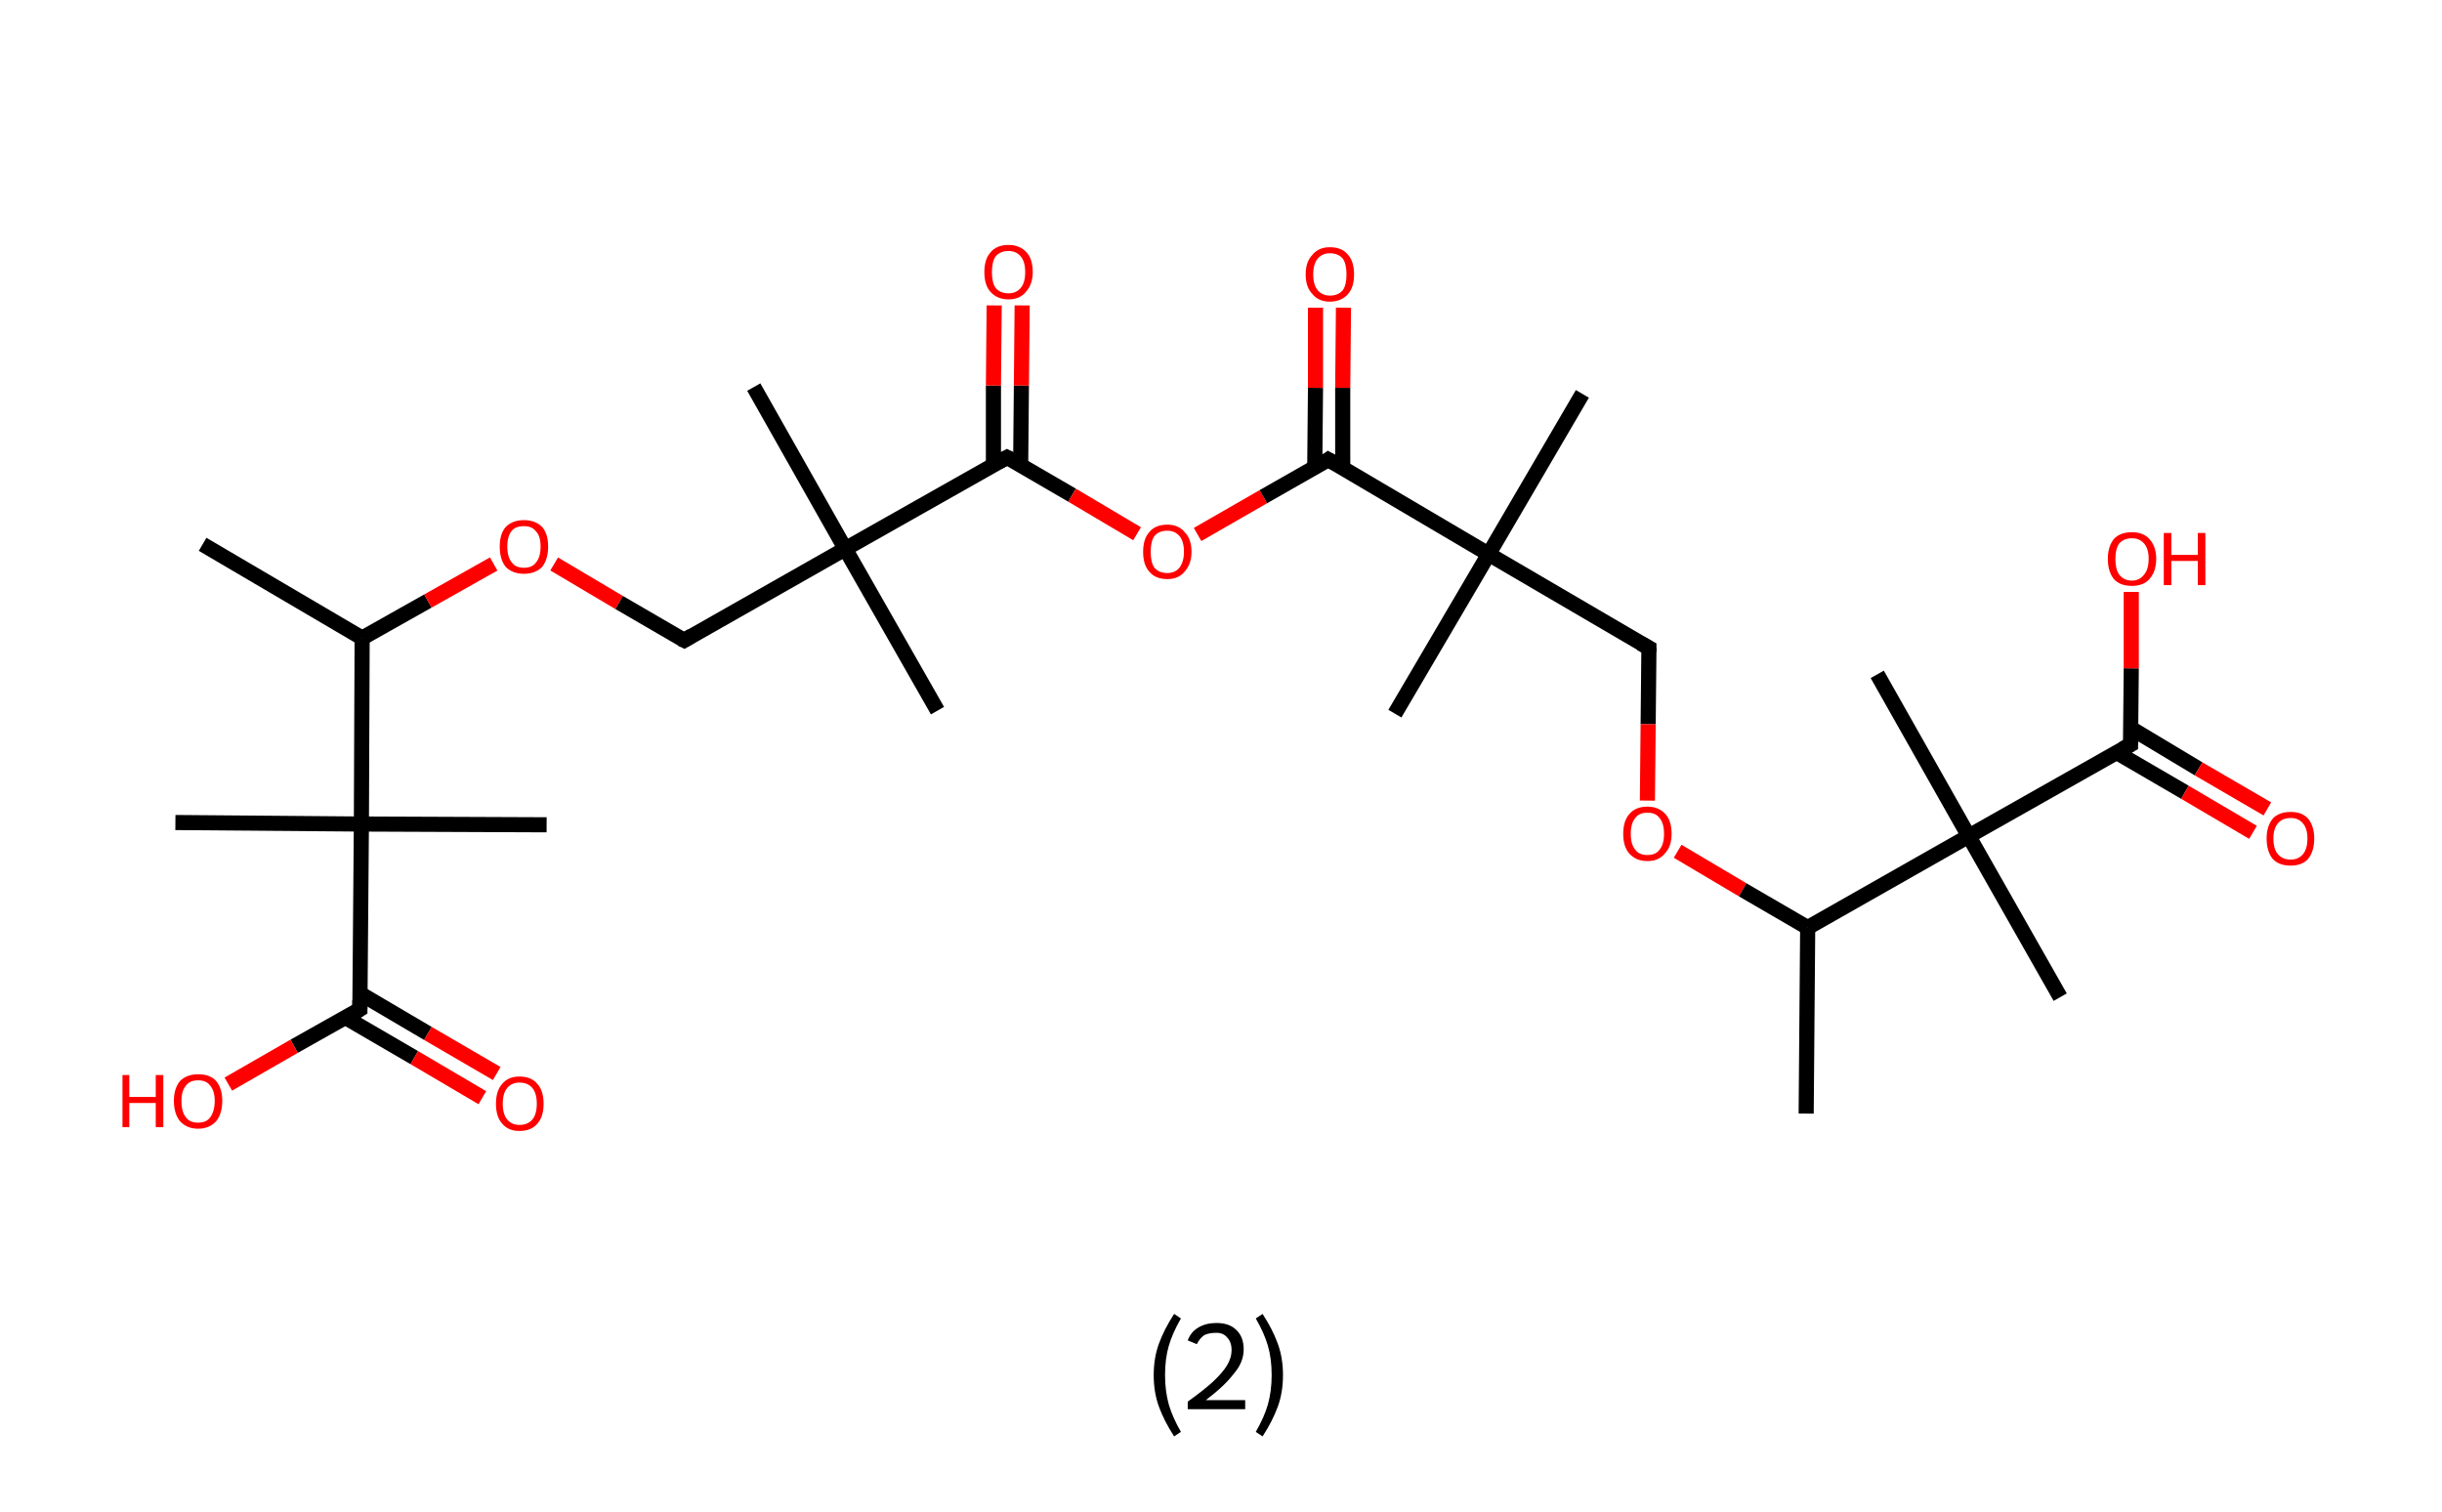 <?xml version='1.0' encoding='ASCII' standalone='yes'?>
<svg xmlns="http://www.w3.org/2000/svg" xmlns:rdkit="http://www.rdkit.org/xml" xmlns:xlink="http://www.w3.org/1999/xlink" version="1.1" baseProfile="full" xml:space="preserve" width="323px" height="200px" viewBox="0 0 323 200">
<!-- END OF HEADER -->
<rect style="opacity:1.0;fill:#FFFFFF;stroke:none" width="323.0" height="200.0" x="0.0" y="0.0"> </rect>
<path class="bond-0 atom-0 atom-1" d="M 26.8,72.0 L 47.9,84.4" style="fill:none;fill-rule:evenodd;stroke:#000000;stroke-width:2.0px;stroke-linecap:butt;stroke-linejoin:miter;stroke-opacity:1"/>
<path class="bond-1 atom-1 atom-2" d="M 47.9,84.4 L 56.6,79.5" style="fill:none;fill-rule:evenodd;stroke:#000000;stroke-width:2.0px;stroke-linecap:butt;stroke-linejoin:miter;stroke-opacity:1"/>
<path class="bond-1 atom-1 atom-2" d="M 56.6,79.5 L 65.3,74.6" style="fill:none;fill-rule:evenodd;stroke:#FF0000;stroke-width:2.0px;stroke-linecap:butt;stroke-linejoin:miter;stroke-opacity:1"/>
<path class="bond-2 atom-2 atom-3" d="M 73.3,74.6 L 81.9,79.7" style="fill:none;fill-rule:evenodd;stroke:#FF0000;stroke-width:2.0px;stroke-linecap:butt;stroke-linejoin:miter;stroke-opacity:1"/>
<path class="bond-2 atom-2 atom-3" d="M 81.9,79.7 L 90.5,84.7" style="fill:none;fill-rule:evenodd;stroke:#000000;stroke-width:2.0px;stroke-linecap:butt;stroke-linejoin:miter;stroke-opacity:1"/>
<path class="bond-3 atom-3 atom-4" d="M 90.5,84.7 L 111.8,72.6" style="fill:none;fill-rule:evenodd;stroke:#000000;stroke-width:2.0px;stroke-linecap:butt;stroke-linejoin:miter;stroke-opacity:1"/>
<path class="bond-4 atom-4 atom-5" d="M 111.8,72.6 L 99.7,51.2" style="fill:none;fill-rule:evenodd;stroke:#000000;stroke-width:2.0px;stroke-linecap:butt;stroke-linejoin:miter;stroke-opacity:1"/>
<path class="bond-5 atom-4 atom-6" d="M 111.8,72.6 L 124.0,94.0" style="fill:none;fill-rule:evenodd;stroke:#000000;stroke-width:2.0px;stroke-linecap:butt;stroke-linejoin:miter;stroke-opacity:1"/>
<path class="bond-6 atom-4 atom-7" d="M 111.8,72.6 L 133.2,60.5" style="fill:none;fill-rule:evenodd;stroke:#000000;stroke-width:2.0px;stroke-linecap:butt;stroke-linejoin:miter;stroke-opacity:1"/>
<path class="bond-7 atom-7 atom-8" d="M 135.0,61.6 L 135.1,51.0" style="fill:none;fill-rule:evenodd;stroke:#000000;stroke-width:2.0px;stroke-linecap:butt;stroke-linejoin:miter;stroke-opacity:1"/>
<path class="bond-7 atom-7 atom-8" d="M 135.1,51.0 L 135.2,40.4" style="fill:none;fill-rule:evenodd;stroke:#FF0000;stroke-width:2.0px;stroke-linecap:butt;stroke-linejoin:miter;stroke-opacity:1"/>
<path class="bond-7 atom-7 atom-8" d="M 131.4,61.5 L 131.4,51.0" style="fill:none;fill-rule:evenodd;stroke:#000000;stroke-width:2.0px;stroke-linecap:butt;stroke-linejoin:miter;stroke-opacity:1"/>
<path class="bond-7 atom-7 atom-8" d="M 131.4,51.0 L 131.5,40.4" style="fill:none;fill-rule:evenodd;stroke:#FF0000;stroke-width:2.0px;stroke-linecap:butt;stroke-linejoin:miter;stroke-opacity:1"/>
<path class="bond-8 atom-7 atom-9" d="M 133.2,60.5 L 141.8,65.5" style="fill:none;fill-rule:evenodd;stroke:#000000;stroke-width:2.0px;stroke-linecap:butt;stroke-linejoin:miter;stroke-opacity:1"/>
<path class="bond-8 atom-7 atom-9" d="M 141.8,65.5 L 150.4,70.6" style="fill:none;fill-rule:evenodd;stroke:#FF0000;stroke-width:2.0px;stroke-linecap:butt;stroke-linejoin:miter;stroke-opacity:1"/>
<path class="bond-9 atom-9 atom-10" d="M 158.4,70.7 L 167.1,65.7" style="fill:none;fill-rule:evenodd;stroke:#FF0000;stroke-width:2.0px;stroke-linecap:butt;stroke-linejoin:miter;stroke-opacity:1"/>
<path class="bond-9 atom-9 atom-10" d="M 167.1,65.7 L 175.7,60.8" style="fill:none;fill-rule:evenodd;stroke:#000000;stroke-width:2.0px;stroke-linecap:butt;stroke-linejoin:miter;stroke-opacity:1"/>
<path class="bond-10 atom-10 atom-11" d="M 177.6,61.9 L 177.6,51.3" style="fill:none;fill-rule:evenodd;stroke:#000000;stroke-width:2.0px;stroke-linecap:butt;stroke-linejoin:miter;stroke-opacity:1"/>
<path class="bond-10 atom-10 atom-11" d="M 177.6,51.3 L 177.7,40.7" style="fill:none;fill-rule:evenodd;stroke:#FF0000;stroke-width:2.0px;stroke-linecap:butt;stroke-linejoin:miter;stroke-opacity:1"/>
<path class="bond-10 atom-10 atom-11" d="M 173.9,61.9 L 174.0,51.3" style="fill:none;fill-rule:evenodd;stroke:#000000;stroke-width:2.0px;stroke-linecap:butt;stroke-linejoin:miter;stroke-opacity:1"/>
<path class="bond-10 atom-10 atom-11" d="M 174.0,51.3 L 174.0,40.7" style="fill:none;fill-rule:evenodd;stroke:#FF0000;stroke-width:2.0px;stroke-linecap:butt;stroke-linejoin:miter;stroke-opacity:1"/>
<path class="bond-11 atom-10 atom-12" d="M 175.7,60.8 L 196.9,73.3" style="fill:none;fill-rule:evenodd;stroke:#000000;stroke-width:2.0px;stroke-linecap:butt;stroke-linejoin:miter;stroke-opacity:1"/>
<path class="bond-12 atom-12 atom-13" d="M 196.9,73.3 L 209.3,52.1" style="fill:none;fill-rule:evenodd;stroke:#000000;stroke-width:2.0px;stroke-linecap:butt;stroke-linejoin:miter;stroke-opacity:1"/>
<path class="bond-13 atom-12 atom-14" d="M 196.9,73.3 L 184.5,94.4" style="fill:none;fill-rule:evenodd;stroke:#000000;stroke-width:2.0px;stroke-linecap:butt;stroke-linejoin:miter;stroke-opacity:1"/>
<path class="bond-14 atom-12 atom-15" d="M 196.9,73.3 L 218.1,85.7" style="fill:none;fill-rule:evenodd;stroke:#000000;stroke-width:2.0px;stroke-linecap:butt;stroke-linejoin:miter;stroke-opacity:1"/>
<path class="bond-15 atom-15 atom-16" d="M 218.1,85.7 L 218.0,95.8" style="fill:none;fill-rule:evenodd;stroke:#000000;stroke-width:2.0px;stroke-linecap:butt;stroke-linejoin:miter;stroke-opacity:1"/>
<path class="bond-15 atom-15 atom-16" d="M 218.0,95.8 L 217.9,105.9" style="fill:none;fill-rule:evenodd;stroke:#FF0000;stroke-width:2.0px;stroke-linecap:butt;stroke-linejoin:miter;stroke-opacity:1"/>
<path class="bond-16 atom-16 atom-17" d="M 221.9,112.6 L 230.5,117.7" style="fill:none;fill-rule:evenodd;stroke:#FF0000;stroke-width:2.0px;stroke-linecap:butt;stroke-linejoin:miter;stroke-opacity:1"/>
<path class="bond-16 atom-16 atom-17" d="M 230.5,117.7 L 239.1,122.7" style="fill:none;fill-rule:evenodd;stroke:#000000;stroke-width:2.0px;stroke-linecap:butt;stroke-linejoin:miter;stroke-opacity:1"/>
<path class="bond-17 atom-17 atom-18" d="M 239.1,122.7 L 238.9,147.3" style="fill:none;fill-rule:evenodd;stroke:#000000;stroke-width:2.0px;stroke-linecap:butt;stroke-linejoin:miter;stroke-opacity:1"/>
<path class="bond-18 atom-17 atom-19" d="M 239.1,122.7 L 260.4,110.6" style="fill:none;fill-rule:evenodd;stroke:#000000;stroke-width:2.0px;stroke-linecap:butt;stroke-linejoin:miter;stroke-opacity:1"/>
<path class="bond-19 atom-19 atom-20" d="M 260.4,110.6 L 248.3,89.2" style="fill:none;fill-rule:evenodd;stroke:#000000;stroke-width:2.0px;stroke-linecap:butt;stroke-linejoin:miter;stroke-opacity:1"/>
<path class="bond-20 atom-19 atom-21" d="M 260.4,110.6 L 272.5,131.9" style="fill:none;fill-rule:evenodd;stroke:#000000;stroke-width:2.0px;stroke-linecap:butt;stroke-linejoin:miter;stroke-opacity:1"/>
<path class="bond-21 atom-19 atom-22" d="M 260.4,110.6 L 281.8,98.5" style="fill:none;fill-rule:evenodd;stroke:#000000;stroke-width:2.0px;stroke-linecap:butt;stroke-linejoin:miter;stroke-opacity:1"/>
<path class="bond-22 atom-22 atom-23" d="M 279.9,99.5 L 289.0,104.8" style="fill:none;fill-rule:evenodd;stroke:#000000;stroke-width:2.0px;stroke-linecap:butt;stroke-linejoin:miter;stroke-opacity:1"/>
<path class="bond-22 atom-22 atom-23" d="M 289.0,104.8 L 298.0,110.1" style="fill:none;fill-rule:evenodd;stroke:#FF0000;stroke-width:2.0px;stroke-linecap:butt;stroke-linejoin:miter;stroke-opacity:1"/>
<path class="bond-22 atom-22 atom-23" d="M 281.8,96.3 L 290.8,101.7" style="fill:none;fill-rule:evenodd;stroke:#000000;stroke-width:2.0px;stroke-linecap:butt;stroke-linejoin:miter;stroke-opacity:1"/>
<path class="bond-22 atom-22 atom-23" d="M 290.8,101.7 L 299.9,107.0" style="fill:none;fill-rule:evenodd;stroke:#FF0000;stroke-width:2.0px;stroke-linecap:butt;stroke-linejoin:miter;stroke-opacity:1"/>
<path class="bond-23 atom-22 atom-24" d="M 281.8,98.5 L 281.9,88.4" style="fill:none;fill-rule:evenodd;stroke:#000000;stroke-width:2.0px;stroke-linecap:butt;stroke-linejoin:miter;stroke-opacity:1"/>
<path class="bond-23 atom-22 atom-24" d="M 281.9,88.4 L 281.9,78.3" style="fill:none;fill-rule:evenodd;stroke:#FF0000;stroke-width:2.0px;stroke-linecap:butt;stroke-linejoin:miter;stroke-opacity:1"/>
<path class="bond-24 atom-1 atom-25" d="M 47.9,84.4 L 47.8,109.0" style="fill:none;fill-rule:evenodd;stroke:#000000;stroke-width:2.0px;stroke-linecap:butt;stroke-linejoin:miter;stroke-opacity:1"/>
<path class="bond-25 atom-25 atom-26" d="M 47.8,109.0 L 23.2,108.8" style="fill:none;fill-rule:evenodd;stroke:#000000;stroke-width:2.0px;stroke-linecap:butt;stroke-linejoin:miter;stroke-opacity:1"/>
<path class="bond-26 atom-25 atom-27" d="M 47.8,109.0 L 72.3,109.1" style="fill:none;fill-rule:evenodd;stroke:#000000;stroke-width:2.0px;stroke-linecap:butt;stroke-linejoin:miter;stroke-opacity:1"/>
<path class="bond-27 atom-25 atom-28" d="M 47.8,109.0 L 47.6,133.5" style="fill:none;fill-rule:evenodd;stroke:#000000;stroke-width:2.0px;stroke-linecap:butt;stroke-linejoin:miter;stroke-opacity:1"/>
<path class="bond-28 atom-28 atom-29" d="M 45.7,134.6 L 54.8,139.9" style="fill:none;fill-rule:evenodd;stroke:#000000;stroke-width:2.0px;stroke-linecap:butt;stroke-linejoin:miter;stroke-opacity:1"/>
<path class="bond-28 atom-28 atom-29" d="M 54.8,139.9 L 63.8,145.2" style="fill:none;fill-rule:evenodd;stroke:#FF0000;stroke-width:2.0px;stroke-linecap:butt;stroke-linejoin:miter;stroke-opacity:1"/>
<path class="bond-28 atom-28 atom-29" d="M 47.6,131.4 L 56.6,136.7" style="fill:none;fill-rule:evenodd;stroke:#000000;stroke-width:2.0px;stroke-linecap:butt;stroke-linejoin:miter;stroke-opacity:1"/>
<path class="bond-28 atom-28 atom-29" d="M 56.6,136.7 L 65.7,142.0" style="fill:none;fill-rule:evenodd;stroke:#FF0000;stroke-width:2.0px;stroke-linecap:butt;stroke-linejoin:miter;stroke-opacity:1"/>
<path class="bond-29 atom-28 atom-30" d="M 47.6,133.5 L 38.9,138.4" style="fill:none;fill-rule:evenodd;stroke:#000000;stroke-width:2.0px;stroke-linecap:butt;stroke-linejoin:miter;stroke-opacity:1"/>
<path class="bond-29 atom-28 atom-30" d="M 38.9,138.4 L 30.2,143.4" style="fill:none;fill-rule:evenodd;stroke:#FF0000;stroke-width:2.0px;stroke-linecap:butt;stroke-linejoin:miter;stroke-opacity:1"/>
<path d="M 90.1,84.5 L 90.5,84.7 L 91.5,84.1" style="fill:none;stroke:#000000;stroke-width:2.0px;stroke-linecap:butt;stroke-linejoin:miter;stroke-opacity:1;"/>
<path d="M 132.1,61.1 L 133.2,60.5 L 133.6,60.7" style="fill:none;stroke:#000000;stroke-width:2.0px;stroke-linecap:butt;stroke-linejoin:miter;stroke-opacity:1;"/>
<path d="M 175.3,61.1 L 175.7,60.8 L 176.8,61.4" style="fill:none;stroke:#000000;stroke-width:2.0px;stroke-linecap:butt;stroke-linejoin:miter;stroke-opacity:1;"/>
<path d="M 217.0,85.1 L 218.1,85.7 L 218.1,86.2" style="fill:none;stroke:#000000;stroke-width:2.0px;stroke-linecap:butt;stroke-linejoin:miter;stroke-opacity:1;"/>
<path d="M 280.7,99.1 L 281.8,98.5 L 281.8,98.0" style="fill:none;stroke:#000000;stroke-width:2.0px;stroke-linecap:butt;stroke-linejoin:miter;stroke-opacity:1;"/>
<path d="M 47.6,132.3 L 47.6,133.5 L 47.1,133.8" style="fill:none;stroke:#000000;stroke-width:2.0px;stroke-linecap:butt;stroke-linejoin:miter;stroke-opacity:1;"/>
<path class="atom-2" d="M 66.1 72.3 Q 66.1 70.6, 66.9 69.7 Q 67.8 68.8, 69.3 68.8 Q 70.8 68.8, 71.7 69.7 Q 72.5 70.6, 72.5 72.3 Q 72.5 74.0, 71.7 75.0 Q 70.8 75.9, 69.3 75.9 Q 67.8 75.9, 66.9 75.0 Q 66.1 74.0, 66.1 72.3 M 69.3 75.1 Q 70.4 75.1, 70.9 74.4 Q 71.5 73.7, 71.5 72.3 Q 71.5 70.9, 70.9 70.3 Q 70.4 69.6, 69.3 69.6 Q 68.2 69.6, 67.7 70.2 Q 67.1 70.9, 67.1 72.3 Q 67.1 73.7, 67.7 74.4 Q 68.2 75.1, 69.3 75.1 " fill="#FF0000"/>
<path class="atom-8" d="M 130.2 36.0 Q 130.2 34.3, 131.0 33.4 Q 131.8 32.4, 133.4 32.4 Q 134.9 32.4, 135.8 33.4 Q 136.6 34.3, 136.6 36.0 Q 136.6 37.6, 135.7 38.6 Q 134.9 39.6, 133.4 39.6 Q 131.9 39.6, 131.0 38.6 Q 130.2 37.7, 130.2 36.0 M 133.4 38.8 Q 134.4 38.8, 135.0 38.1 Q 135.6 37.4, 135.6 36.0 Q 135.6 34.6, 135.0 33.9 Q 134.4 33.2, 133.4 33.2 Q 132.3 33.2, 131.7 33.9 Q 131.2 34.6, 131.2 36.0 Q 131.2 37.4, 131.7 38.1 Q 132.3 38.8, 133.4 38.8 " fill="#FF0000"/>
<path class="atom-9" d="M 151.2 73.0 Q 151.2 71.3, 152.0 70.4 Q 152.8 69.4, 154.4 69.4 Q 155.9 69.4, 156.7 70.4 Q 157.6 71.3, 157.6 73.0 Q 157.6 74.6, 156.7 75.6 Q 155.9 76.6, 154.4 76.6 Q 152.8 76.6, 152.0 75.6 Q 151.2 74.7, 151.2 73.0 M 154.4 75.8 Q 155.4 75.8, 156.0 75.1 Q 156.6 74.3, 156.6 73.0 Q 156.6 71.6, 156.0 70.9 Q 155.4 70.2, 154.4 70.2 Q 153.3 70.2, 152.7 70.9 Q 152.2 71.6, 152.2 73.0 Q 152.2 74.4, 152.7 75.1 Q 153.3 75.8, 154.4 75.8 " fill="#FF0000"/>
<path class="atom-11" d="M 172.7 36.3 Q 172.7 34.6, 173.6 33.7 Q 174.4 32.7, 175.9 32.7 Q 177.5 32.7, 178.3 33.7 Q 179.1 34.6, 179.1 36.3 Q 179.1 38.0, 178.3 38.9 Q 177.4 39.9, 175.9 39.9 Q 174.4 39.9, 173.6 38.9 Q 172.7 38.0, 172.7 36.3 M 175.9 39.1 Q 177.0 39.1, 177.6 38.4 Q 178.1 37.7, 178.1 36.3 Q 178.1 34.9, 177.6 34.2 Q 177.0 33.5, 175.9 33.5 Q 174.9 33.5, 174.3 34.2 Q 173.7 34.9, 173.7 36.3 Q 173.7 37.7, 174.3 38.4 Q 174.9 39.1, 175.9 39.1 " fill="#FF0000"/>
<path class="atom-16" d="M 214.7 110.3 Q 214.7 108.6, 215.5 107.7 Q 216.3 106.7, 217.9 106.7 Q 219.4 106.7, 220.3 107.7 Q 221.1 108.6, 221.1 110.3 Q 221.1 112.0, 220.2 112.9 Q 219.4 113.9, 217.9 113.9 Q 216.4 113.9, 215.5 112.9 Q 214.7 112.0, 214.7 110.3 M 217.9 113.1 Q 219.0 113.1, 219.5 112.4 Q 220.1 111.7, 220.1 110.3 Q 220.1 108.9, 219.5 108.2 Q 219.0 107.5, 217.9 107.5 Q 216.8 107.5, 216.3 108.2 Q 215.7 108.9, 215.7 110.3 Q 215.7 111.7, 216.3 112.4 Q 216.8 113.1, 217.9 113.1 " fill="#FF0000"/>
<path class="atom-23" d="M 299.8 110.9 Q 299.8 109.3, 300.6 108.3 Q 301.4 107.4, 303.0 107.4 Q 304.5 107.4, 305.3 108.3 Q 306.1 109.3, 306.1 110.9 Q 306.1 112.6, 305.3 113.6 Q 304.5 114.5, 303.0 114.5 Q 301.4 114.5, 300.6 113.6 Q 299.8 112.6, 299.8 110.9 M 303.0 113.7 Q 304.0 113.7, 304.6 113.0 Q 305.2 112.3, 305.2 110.9 Q 305.2 109.6, 304.6 108.9 Q 304.0 108.2, 303.0 108.2 Q 301.9 108.2, 301.3 108.9 Q 300.7 109.6, 300.7 110.9 Q 300.7 112.3, 301.3 113.0 Q 301.9 113.7, 303.0 113.7 " fill="#FF0000"/>
<path class="atom-24" d="M 278.8 73.9 Q 278.8 72.3, 279.6 71.3 Q 280.4 70.4, 282.0 70.4 Q 283.5 70.4, 284.3 71.3 Q 285.2 72.3, 285.2 73.9 Q 285.2 75.6, 284.3 76.6 Q 283.5 77.5, 282.0 77.5 Q 280.4 77.5, 279.6 76.6 Q 278.8 75.6, 278.8 73.9 M 282.0 76.8 Q 283.0 76.8, 283.6 76.0 Q 284.2 75.3, 284.2 73.9 Q 284.2 72.6, 283.6 71.9 Q 283.0 71.2, 282.0 71.2 Q 280.9 71.2, 280.3 71.9 Q 279.8 72.6, 279.8 73.9 Q 279.8 75.3, 280.3 76.0 Q 280.9 76.8, 282.0 76.8 " fill="#FF0000"/>
<path class="atom-24" d="M 286.2 70.5 L 287.2 70.5 L 287.2 73.4 L 290.7 73.4 L 290.7 70.5 L 291.7 70.5 L 291.7 77.4 L 290.7 77.4 L 290.7 74.2 L 287.2 74.2 L 287.2 77.4 L 286.2 77.4 L 286.2 70.5 " fill="#FF0000"/>
<path class="atom-29" d="M 65.6 146.0 Q 65.6 144.3, 66.4 143.4 Q 67.2 142.4, 68.7 142.4 Q 70.3 142.4, 71.1 143.4 Q 71.9 144.3, 71.9 146.0 Q 71.9 147.7, 71.1 148.6 Q 70.3 149.6, 68.7 149.6 Q 67.2 149.6, 66.4 148.6 Q 65.6 147.7, 65.6 146.0 M 68.7 148.8 Q 69.8 148.8, 70.4 148.1 Q 71.0 147.4, 71.0 146.0 Q 71.0 144.6, 70.4 143.9 Q 69.8 143.2, 68.7 143.2 Q 67.7 143.2, 67.1 143.9 Q 66.5 144.6, 66.5 146.0 Q 66.5 147.4, 67.1 148.1 Q 67.7 148.8, 68.7 148.8 " fill="#FF0000"/>
<path class="atom-30" d="M 16.2 142.2 L 17.1 142.2 L 17.1 145.1 L 20.6 145.1 L 20.6 142.2 L 21.6 142.2 L 21.6 149.1 L 20.6 149.1 L 20.6 145.9 L 17.1 145.9 L 17.1 149.1 L 16.2 149.1 L 16.2 142.2 " fill="#FF0000"/>
<path class="atom-30" d="M 23.0 145.6 Q 23.0 144.0, 23.8 143.0 Q 24.7 142.1, 26.2 142.1 Q 27.8 142.1, 28.6 143.0 Q 29.4 144.0, 29.4 145.6 Q 29.4 147.3, 28.6 148.3 Q 27.7 149.3, 26.2 149.3 Q 24.7 149.3, 23.8 148.3 Q 23.0 147.3, 23.0 145.6 M 26.2 148.5 Q 27.3 148.5, 27.8 147.8 Q 28.4 147.0, 28.4 145.6 Q 28.4 144.3, 27.8 143.6 Q 27.3 142.9, 26.2 142.9 Q 25.1 142.9, 24.6 143.6 Q 24.0 144.3, 24.0 145.6 Q 24.0 147.1, 24.6 147.8 Q 25.1 148.5, 26.2 148.5 " fill="#FF0000"/>
<path class="legend" d="M 152.6 181.9 Q 152.6 179.6, 153.3 177.7 Q 154.0 175.8, 155.3 173.8 L 156.2 174.4 Q 155.1 176.3, 154.6 178.0 Q 154.1 179.7, 154.1 181.9 Q 154.1 184.0, 154.6 185.8 Q 155.1 187.5, 156.2 189.4 L 155.3 190.0 Q 154.0 188.0, 153.3 186.1 Q 152.6 184.2, 152.6 181.9 " fill="#000000"/>
<path class="legend" d="M 157.1 177.3 Q 157.5 176.2, 158.5 175.6 Q 159.5 175.0, 160.9 175.0 Q 162.6 175.0, 163.5 175.9 Q 164.5 176.8, 164.5 178.5 Q 164.5 180.2, 163.2 181.7 Q 162.0 183.3, 159.5 185.2 L 164.7 185.2 L 164.7 186.4 L 157.1 186.4 L 157.1 185.4 Q 159.2 183.9, 160.4 182.8 Q 161.7 181.6, 162.3 180.6 Q 162.9 179.6, 162.9 178.6 Q 162.9 177.5, 162.3 176.9 Q 161.8 176.3, 160.9 176.3 Q 159.9 176.3, 159.3 176.6 Q 158.7 177.0, 158.3 177.8 L 157.1 177.3 " fill="#000000"/>
<path class="legend" d="M 169.7 181.9 Q 169.7 184.2, 169.0 186.1 Q 168.3 188.0, 167.0 190.0 L 166.1 189.4 Q 167.2 187.5, 167.7 185.8 Q 168.2 184.0, 168.2 181.9 Q 168.2 179.7, 167.7 178.0 Q 167.2 176.3, 166.1 174.4 L 167.0 173.8 Q 168.3 175.8, 169.0 177.7 Q 169.7 179.6, 169.7 181.9 " fill="#000000"/>
</svg>
